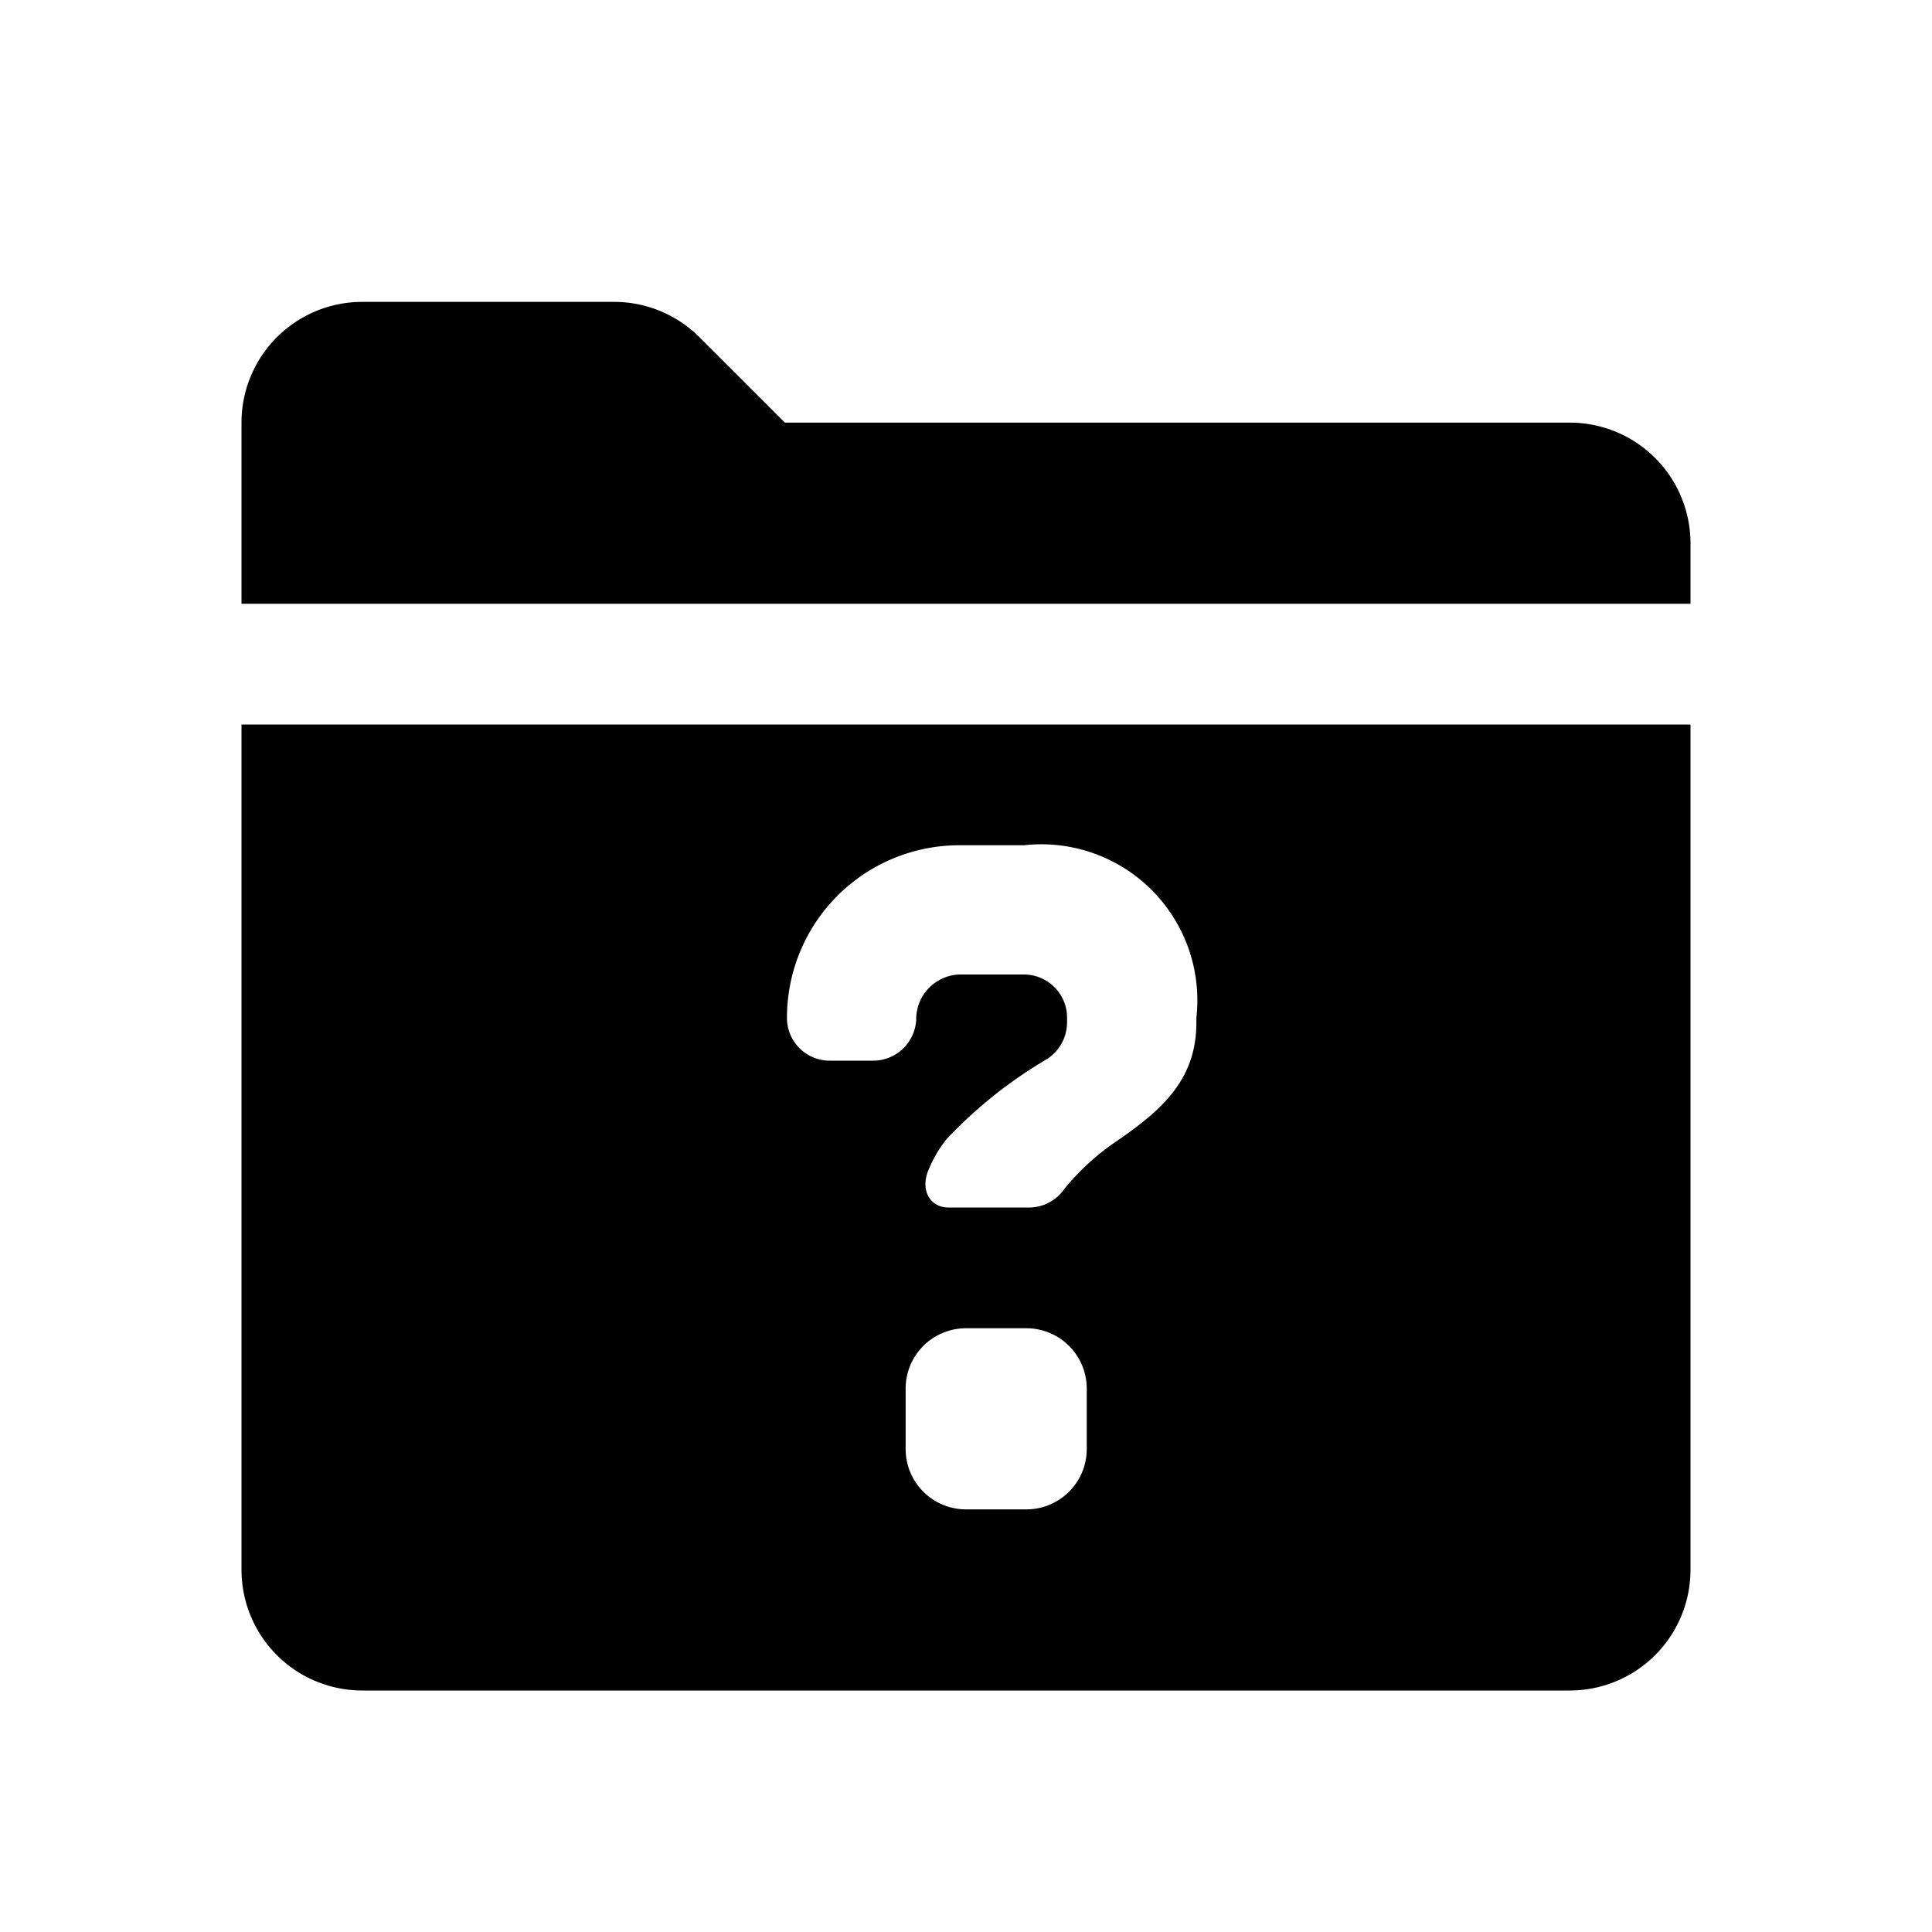 <svg id="glyphicons-filetypes" xmlns="http://www.w3.org/2000/svg" viewBox="0 0 32 32">
  <path id="folder-question" d="M4,26a2,2,0,0,0,2,2H26a2,2,0,0,0,2-2V12H4Zm14-2a1,1,0,0,1-1,1H16a1,1,0,0,1-1-1V23a1,1,0,0,1,1-1h1a1,1,0,0,1,1,1ZM15.89,14h1.071a2.584,2.584,0,0,1,2.855,2.855v.082c0,.984-.619,1.486-1.396,2.016a4.027,4.027,0,0,0-.789.737A.716.716,0,0,1,17.014,20H15.711c-.317,0-.476-.3-.325-.639a2.068,2.068,0,0,1,.292-.493,7.471,7.471,0,0,1,1.661-1.325.725.725,0,0,0,.335-.605V16.855a.715.715,0,0,0-.714-.714H15.89a.742.742,0,0,0-.715.751.714.714,0,0,1-.713.676H13.749a.707.707,0,0,1-.714-.682A2.855,2.855,0,0,1,15.89,14ZM28,9v1H4V7A2,2,0,0,1,6,5h4.172a2,2,0,0,1,1.414.586L13,7H26A2,2,0,0,1,28,9Z"/>
</svg>
